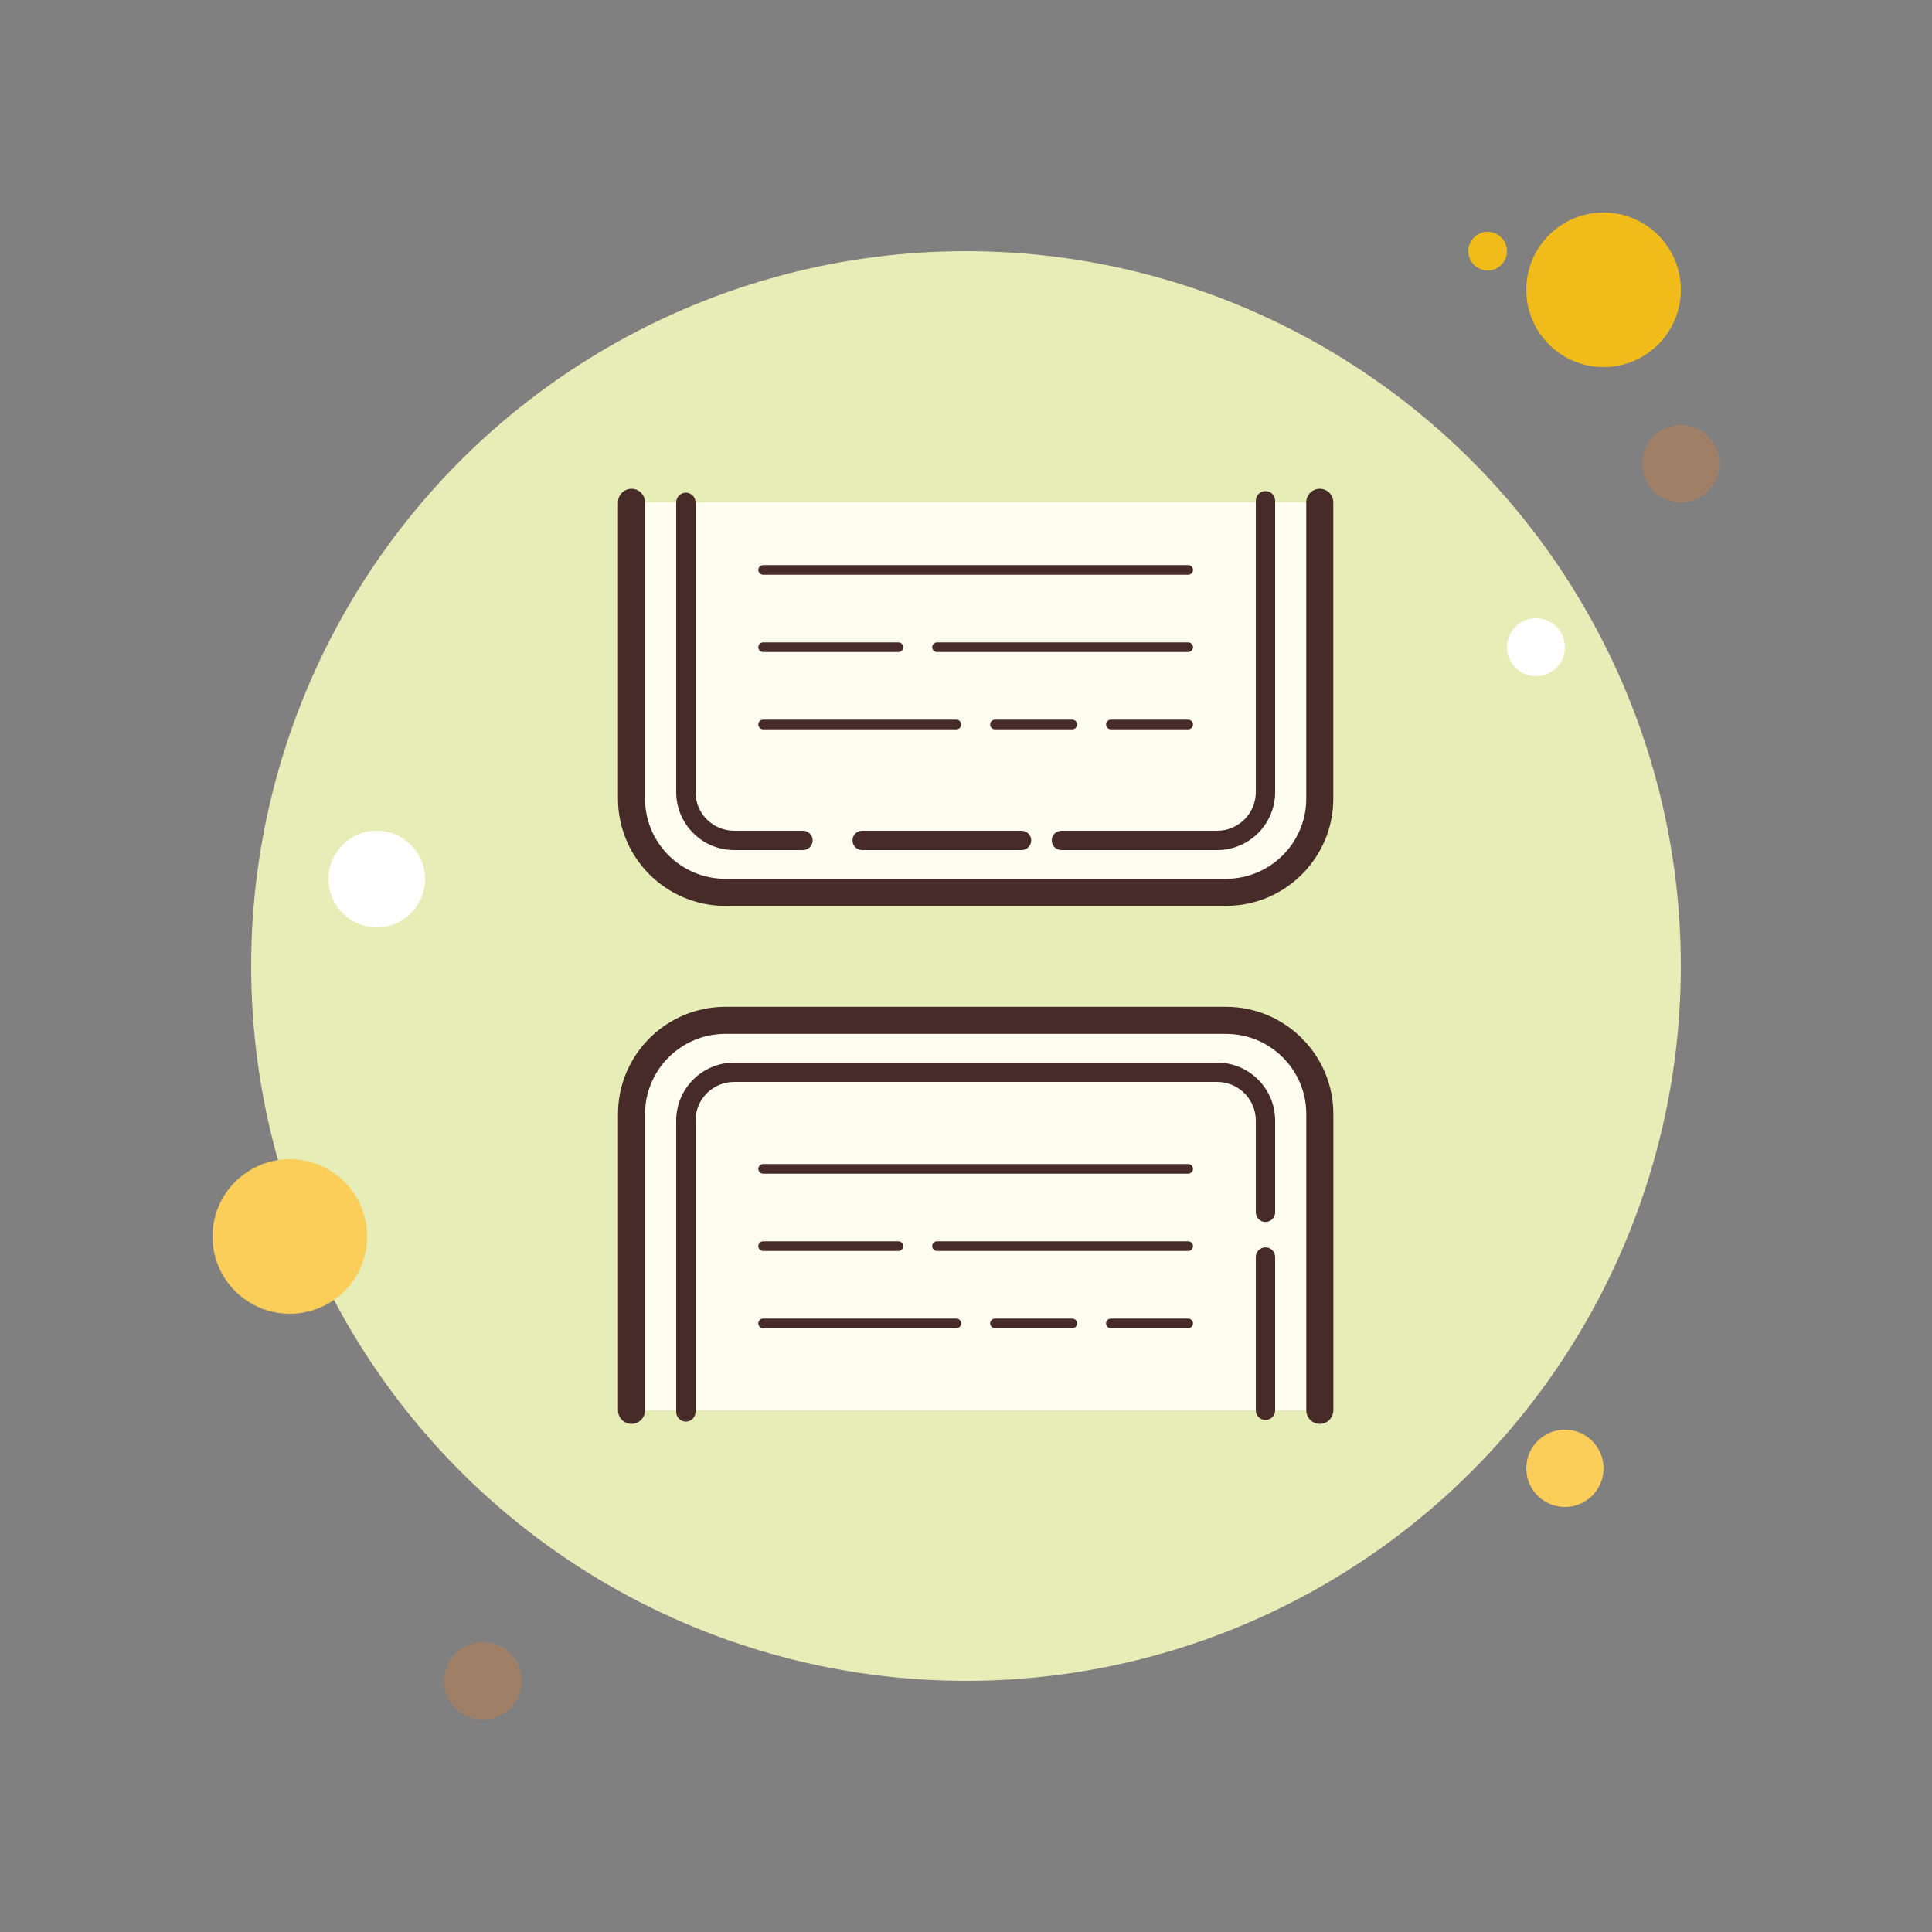 <svg xmlns="http://www.w3.org/2000/svg" viewBox="0 0 100 100"><rect x="0" y="0" width="100" height="100" fill="#808080" stroke="none"/><circle cx="77" cy="13" r="1" fill="#f1bc19"/><circle cx="50" cy="50" r="37" fill="#e6edb7"/><circle cx="83" cy="15" r="4" fill="#f1bc19"/><circle cx="87" cy="24" r="2" fill="#9f8066"/><circle cx="81" cy="76" r="2" fill="#fbcd59"/><circle cx="15" cy="64" r="4" fill="#fbcd59"/><circle cx="25" cy="87" r="2" fill="#9f8066"/><circle cx="19.5" cy="45.5" r="2.5" fill="#fff"/><circle cx="79.5" cy="33.5" r="1.5" fill="#fff"/><path fill="#fefdef" d="M32.562,26v15.579c0,2.718,2.189,4.921,4.888,4.921h26.098c2.7,0,4.888-2.204,4.888-4.921V26H32.562 z"/><path fill="#472b29" d="M41.563,44H38c-1.654,0-3-1.346-3-3V26c0-0.276,0.224-0.5,0.5-0.5S36,25.724,36,26v15 c0,1.103,0.897,2,2,2h3.563c0.276,0,0.5,0.224,0.5,0.5S41.839,44,41.563,44z"/><path fill="#472b29" d="M52.875,44h-8.25c-0.276,0-0.5-0.224-0.5-0.5s0.224-0.5,0.5-0.5h8.25c0.276,0,0.5,0.224,0.5,0.5 S53.151,44,52.875,44z"/><path fill="#472b29" d="M63,44h-8.063c-0.276,0-0.5-0.224-0.5-0.5s0.224-0.5,0.5-0.5H63c1.103,0,2-0.897,2-2V25.917 c0-0.276,0.224-0.5,0.5-0.5s0.5,0.224,0.5,0.5V41C66,42.654,64.654,44,63,44z"/><path fill="#472b29" d="M61.5,29.75h-22c-0.138,0-0.25-0.112-0.25-0.25s0.112-0.25,0.25-0.25h22 c0.138,0,0.25,0.112,0.25,0.25S61.638,29.75,61.5,29.75z"/><path fill="#472b29" d="M46.5,33.75h-7c-0.138,0-0.25-0.112-0.25-0.25s0.112-0.25,0.25-0.25h7c0.138,0,0.25,0.112,0.25,0.25 S46.638,33.75,46.5,33.75z"/><path fill="#472b29" d="M49.5,37.75h-10c-0.138,0-0.25-0.112-0.25-0.25s0.112-0.25,0.25-0.25h10 c0.138,0,0.25,0.112,0.25,0.25S49.638,37.75,49.5,37.75z"/><path fill="#472b29" d="M61.5,33.75h-13c-0.138,0-0.25-0.112-0.25-0.25s0.112-0.25,0.25-0.25h13 c0.138,0,0.25,0.112,0.25,0.25S61.638,33.75,61.5,33.75z"/><path fill="#472b29" d="M61.5,37.75h-4c-0.138,0-0.25-0.112-0.25-0.25s0.112-0.25,0.25-0.25h4c0.138,0,0.25,0.112,0.25,0.25 S61.638,37.75,61.5,37.75z"/><path fill="#472b29" d="M55.5,37.75h-4c-0.138,0-0.25-0.112-0.25-0.25s0.112-0.25,0.25-0.25h4c0.138,0,0.25,0.112,0.25,0.25 S55.638,37.75,55.5,37.75z"/><path fill="#472b29" d="M63.458,46.887H37.542c-3.063,0-5.555-2.488-5.555-5.546V26c0-0.387,0.313-0.7,0.7-0.7 s0.7,0.313,0.7,0.7v15.341c0,2.286,1.863,4.146,4.154,4.146h25.916c2.291,0,4.154-1.86,4.154-4.146V26c0-0.387,0.313-0.7,0.7-0.7 s0.7,0.313,0.7,0.7v15.341C69.013,44.399,66.521,46.887,63.458,46.887z"/><path fill="#fefdef" d="M68.437,73V57.421c0-2.718-2.189-4.921-4.888-4.921H37.451c-2.7,0-4.888,2.204-4.888,4.921V73 H68.437z"/><path fill="#472b29" d="M65.5,73.5c-0.276,0-0.5-0.224-0.5-0.5v-7.938c0-0.276,0.224-0.5,0.5-0.5s0.5,0.224,0.5,0.5V73 C66,73.276,65.776,73.5,65.5,73.5z"/><g><path fill="#472b29" d="M35.5,73.583c-0.276,0-0.5-0.224-0.5-0.5V58c0-1.654,1.346-3,3-3h25c1.654,0,3,1.346,3,3v4.75 c0,0.276-0.224,0.5-0.5,0.5s-0.5-0.224-0.5-0.5V58c0-1.103-0.897-2-2-2H38c-1.103,0-2,0.897-2,2v15.083 C36,73.359,35.776,73.583,35.5,73.583z"/></g><g><path fill="#472b29" d="M68.313,73.7c-0.387,0-0.7-0.313-0.7-0.7V57.659c0-2.286-1.863-4.146-4.154-4.146H37.542 c-2.291,0-4.154,1.86-4.154,4.146V73c0,0.387-0.313,0.7-0.7,0.7s-0.7-0.313-0.7-0.7V57.659c0-3.058,2.492-5.546,5.555-5.546h25.916 c3.063,0,5.555,2.488,5.555,5.546V73C69.013,73.387,68.699,73.7,68.313,73.7z"/></g><g><path fill="#472b29" d="M61.5,60.75h-22c-0.138,0-0.25-0.112-0.25-0.25s0.112-0.25,0.25-0.25h22 c0.138,0,0.25,0.112,0.25,0.25S61.638,60.75,61.5,60.75z"/></g><g><path fill="#472b29" d="M46.5,64.75h-7c-0.138,0-0.25-0.112-0.25-0.25s0.112-0.25,0.25-0.25h7c0.138,0,0.25,0.112,0.25,0.25 S46.638,64.75,46.5,64.75z"/></g><g><path fill="#472b29" d="M49.5,68.75h-10c-0.138,0-0.25-0.112-0.25-0.25s0.112-0.25,0.25-0.25h10 c0.138,0,0.25,0.112,0.25,0.25S49.638,68.75,49.5,68.75z"/></g><g><path fill="#472b29" d="M61.5,64.75h-13c-0.138,0-0.25-0.112-0.25-0.25s0.112-0.25,0.25-0.25h13 c0.138,0,0.25,0.112,0.25,0.25S61.638,64.75,61.5,64.75z"/></g><g><path fill="#472b29" d="M61.5,68.75h-4c-0.138,0-0.25-0.112-0.25-0.25s0.112-0.25,0.25-0.25h4c0.138,0,0.25,0.112,0.25,0.25 S61.638,68.75,61.5,68.75z"/></g><g><path fill="#472b29" d="M55.5,68.75h-4c-0.138,0-0.25-0.112-0.25-0.25s0.112-0.25,0.25-0.25h4c0.138,0,0.25,0.112,0.25,0.25 S55.638,68.75,55.5,68.75z"/></g></svg>